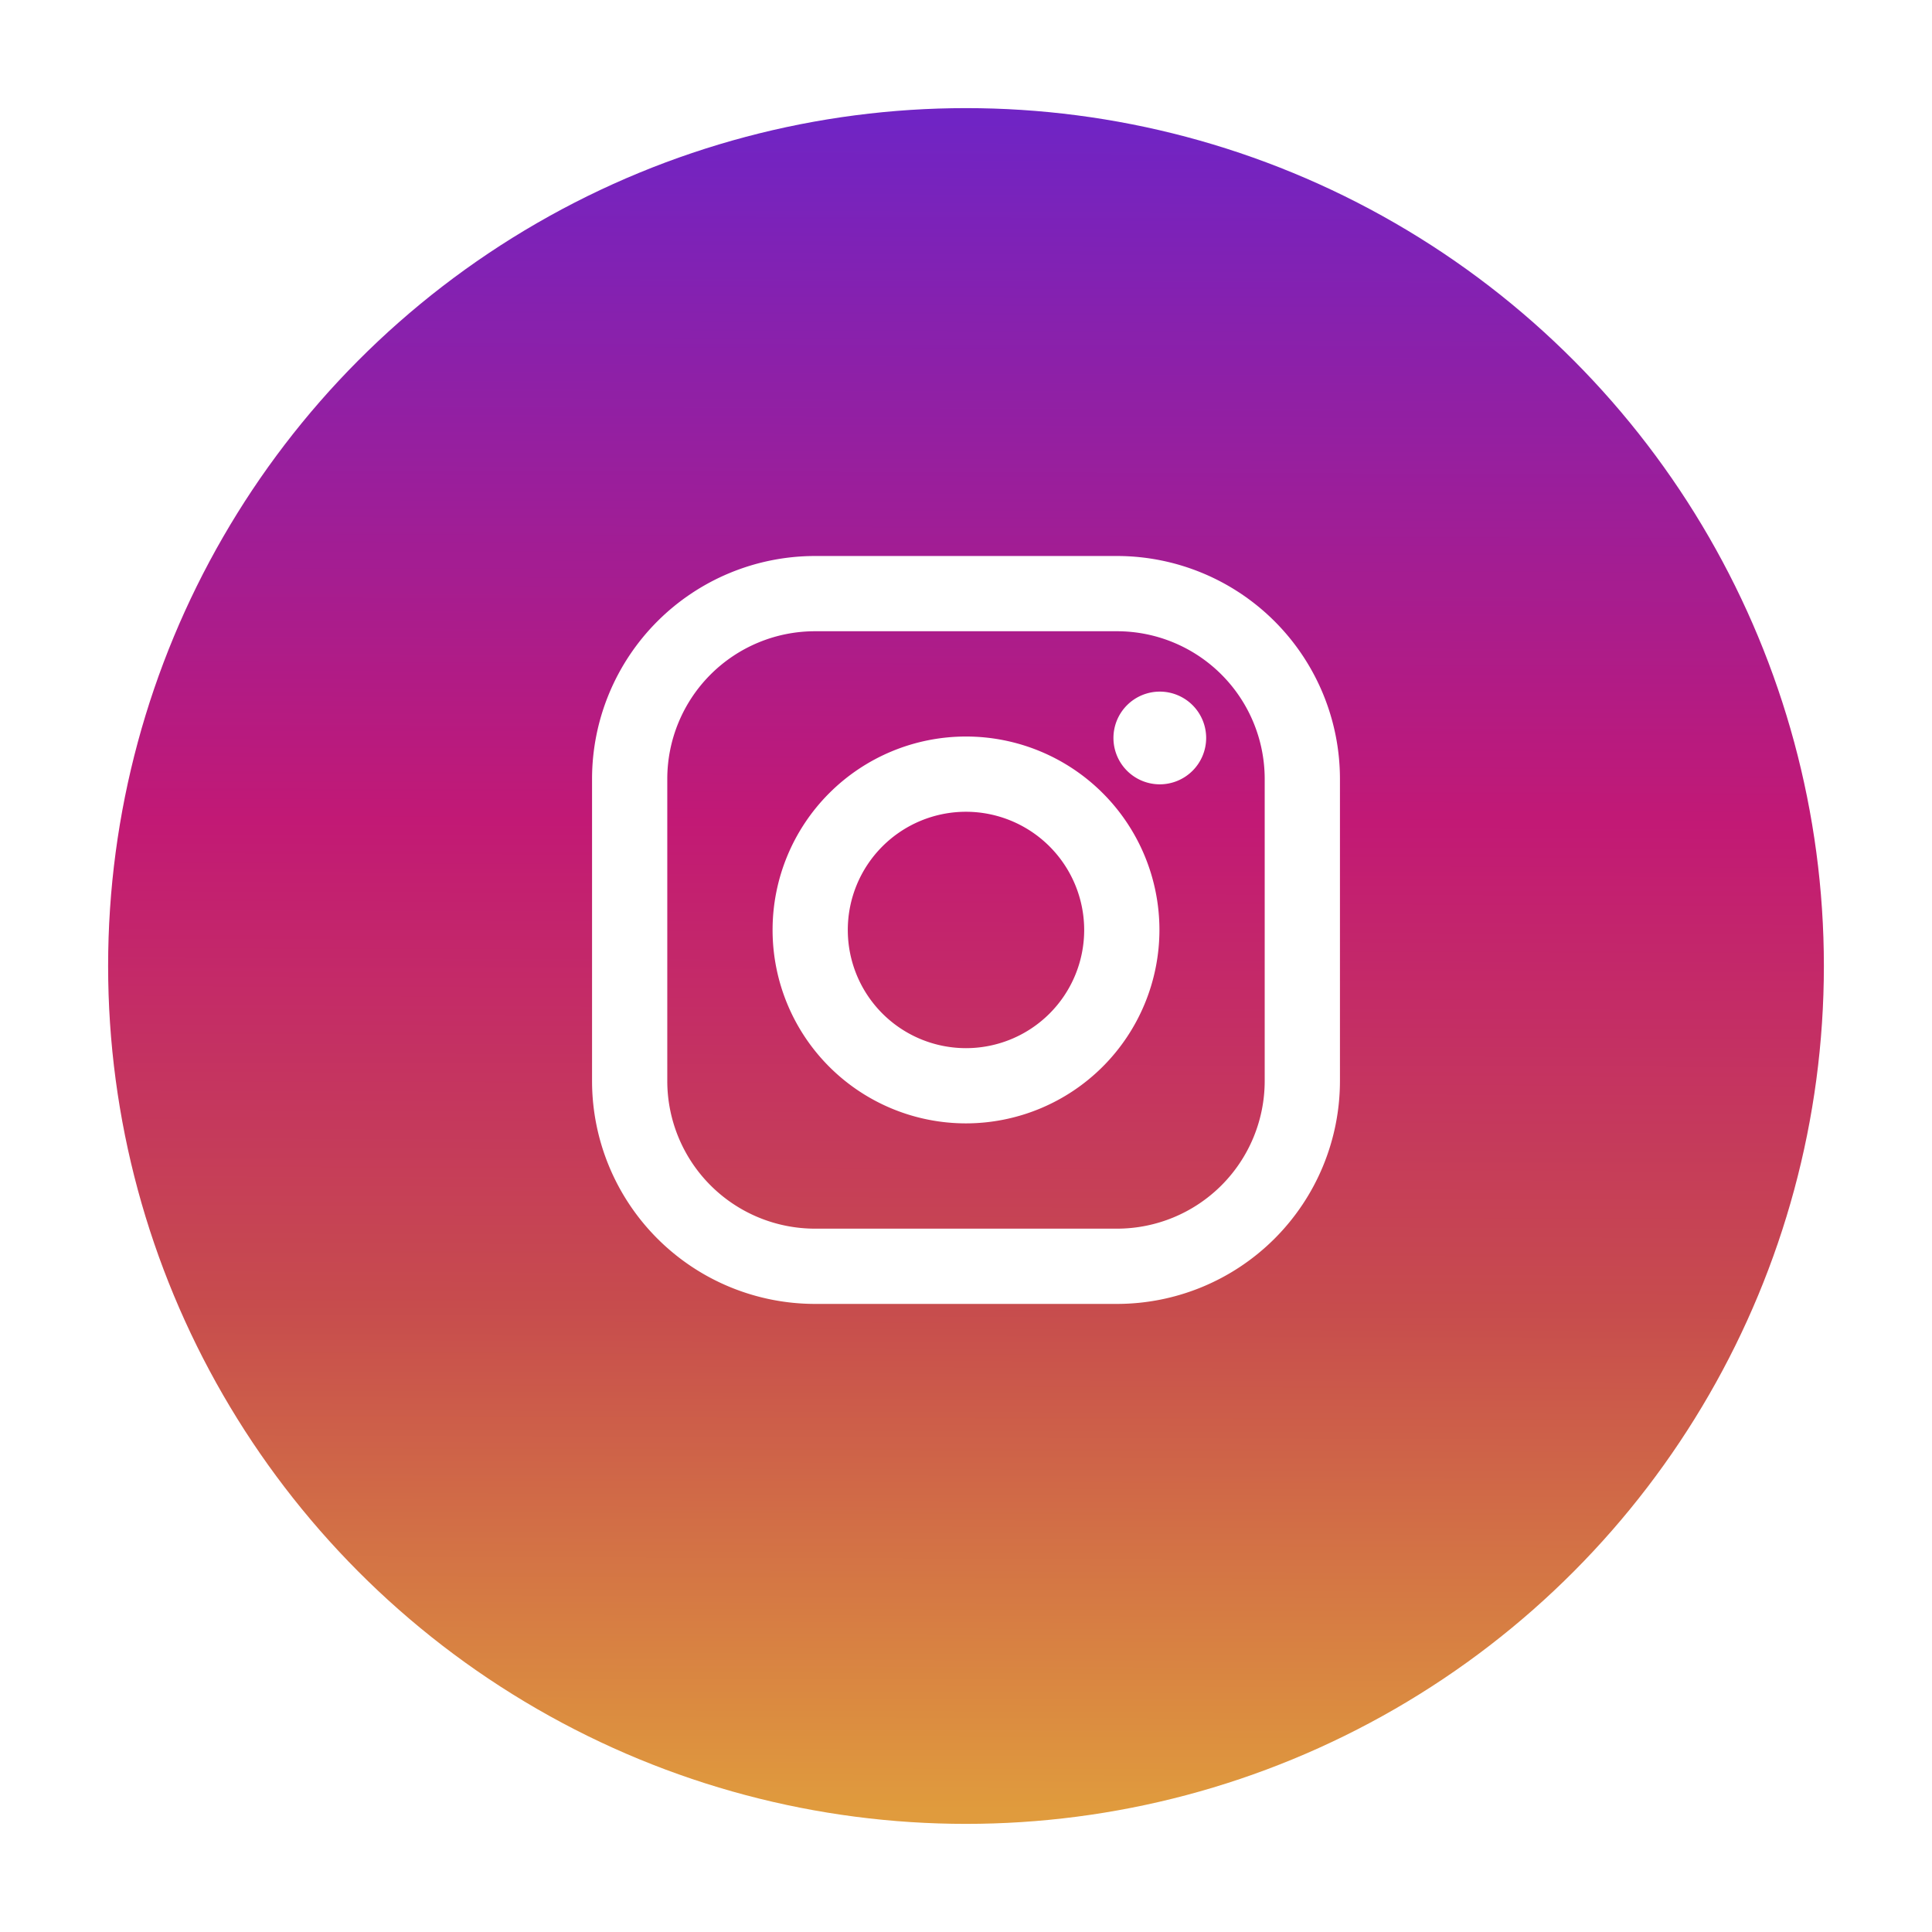 <svg xmlns="http://www.w3.org/2000/svg" xmlns:xlink="http://www.w3.org/1999/xlink" width="214.428" height="214.428" viewBox="0 0 214.428 214.428">
  <defs>
    <linearGradient id="linear-gradient" x1="0.503" x2="0.5" y2="1" gradientUnits="objectBoundingBox">
      <stop offset="0" stop-color="#7024c4"/>
      <stop offset="0.415" stop-color="#c21975"/>
      <stop offset="0.702" stop-color="#c74c4d"/>
      <stop offset="1" stop-color="#e09b3d"/>
    </linearGradient>
    <filter id="Oval" x="0" y="0" width="214.428" height="214.428" filterUnits="userSpaceOnUse">
      <feOffset dy="4" input="SourceAlpha"/>
      <feGaussianBlur stdDeviation="4" result="blur"/>
      <feFlood flood-opacity="0.102"/>
      <feComposite operator="in" in2="blur"/>
      <feComposite in="SourceGraphic"/>
    </filter>
  </defs>
  <g id="Instagram" transform="translate(12 8)">
    <g transform="matrix(1, 0, 0, 1, -12, -8)" filter="url(#Oval)">
      <circle id="Oval-2" data-name="Oval" cx="95.214" cy="95.214" r="95.214" transform="translate(12 8)" fill="url(#linear-gradient)"/>
    </g>
    <path id="Instagram-2" data-name="Instagram" d="M58.28,83.008H24.728A24.756,24.756,0,0,1,0,58.28V24.728A24.756,24.756,0,0,1,24.728,0H58.28A24.756,24.756,0,0,1,83.008,24.728V58.28A24.756,24.756,0,0,1,58.28,83.008ZM24.728,8.35A16.4,16.4,0,0,0,8.35,24.728V58.28A16.4,16.4,0,0,0,24.728,74.656H58.28A16.4,16.4,0,0,0,74.656,58.28V24.728A16.4,16.4,0,0,0,58.28,8.35ZM41.5,62.971A21.468,21.468,0,1,1,62.973,41.5,21.493,21.493,0,0,1,41.5,62.971Zm0-34.585A13.118,13.118,0,1,0,54.621,41.5,13.132,13.132,0,0,0,41.5,28.386Zm21.509-3.045A5.145,5.145,0,1,1,68.159,20.2,5.15,5.15,0,0,1,63.013,25.341Z" transform="translate(53.71 53.71)" fill="#fff"/>
  </g>
</svg>
